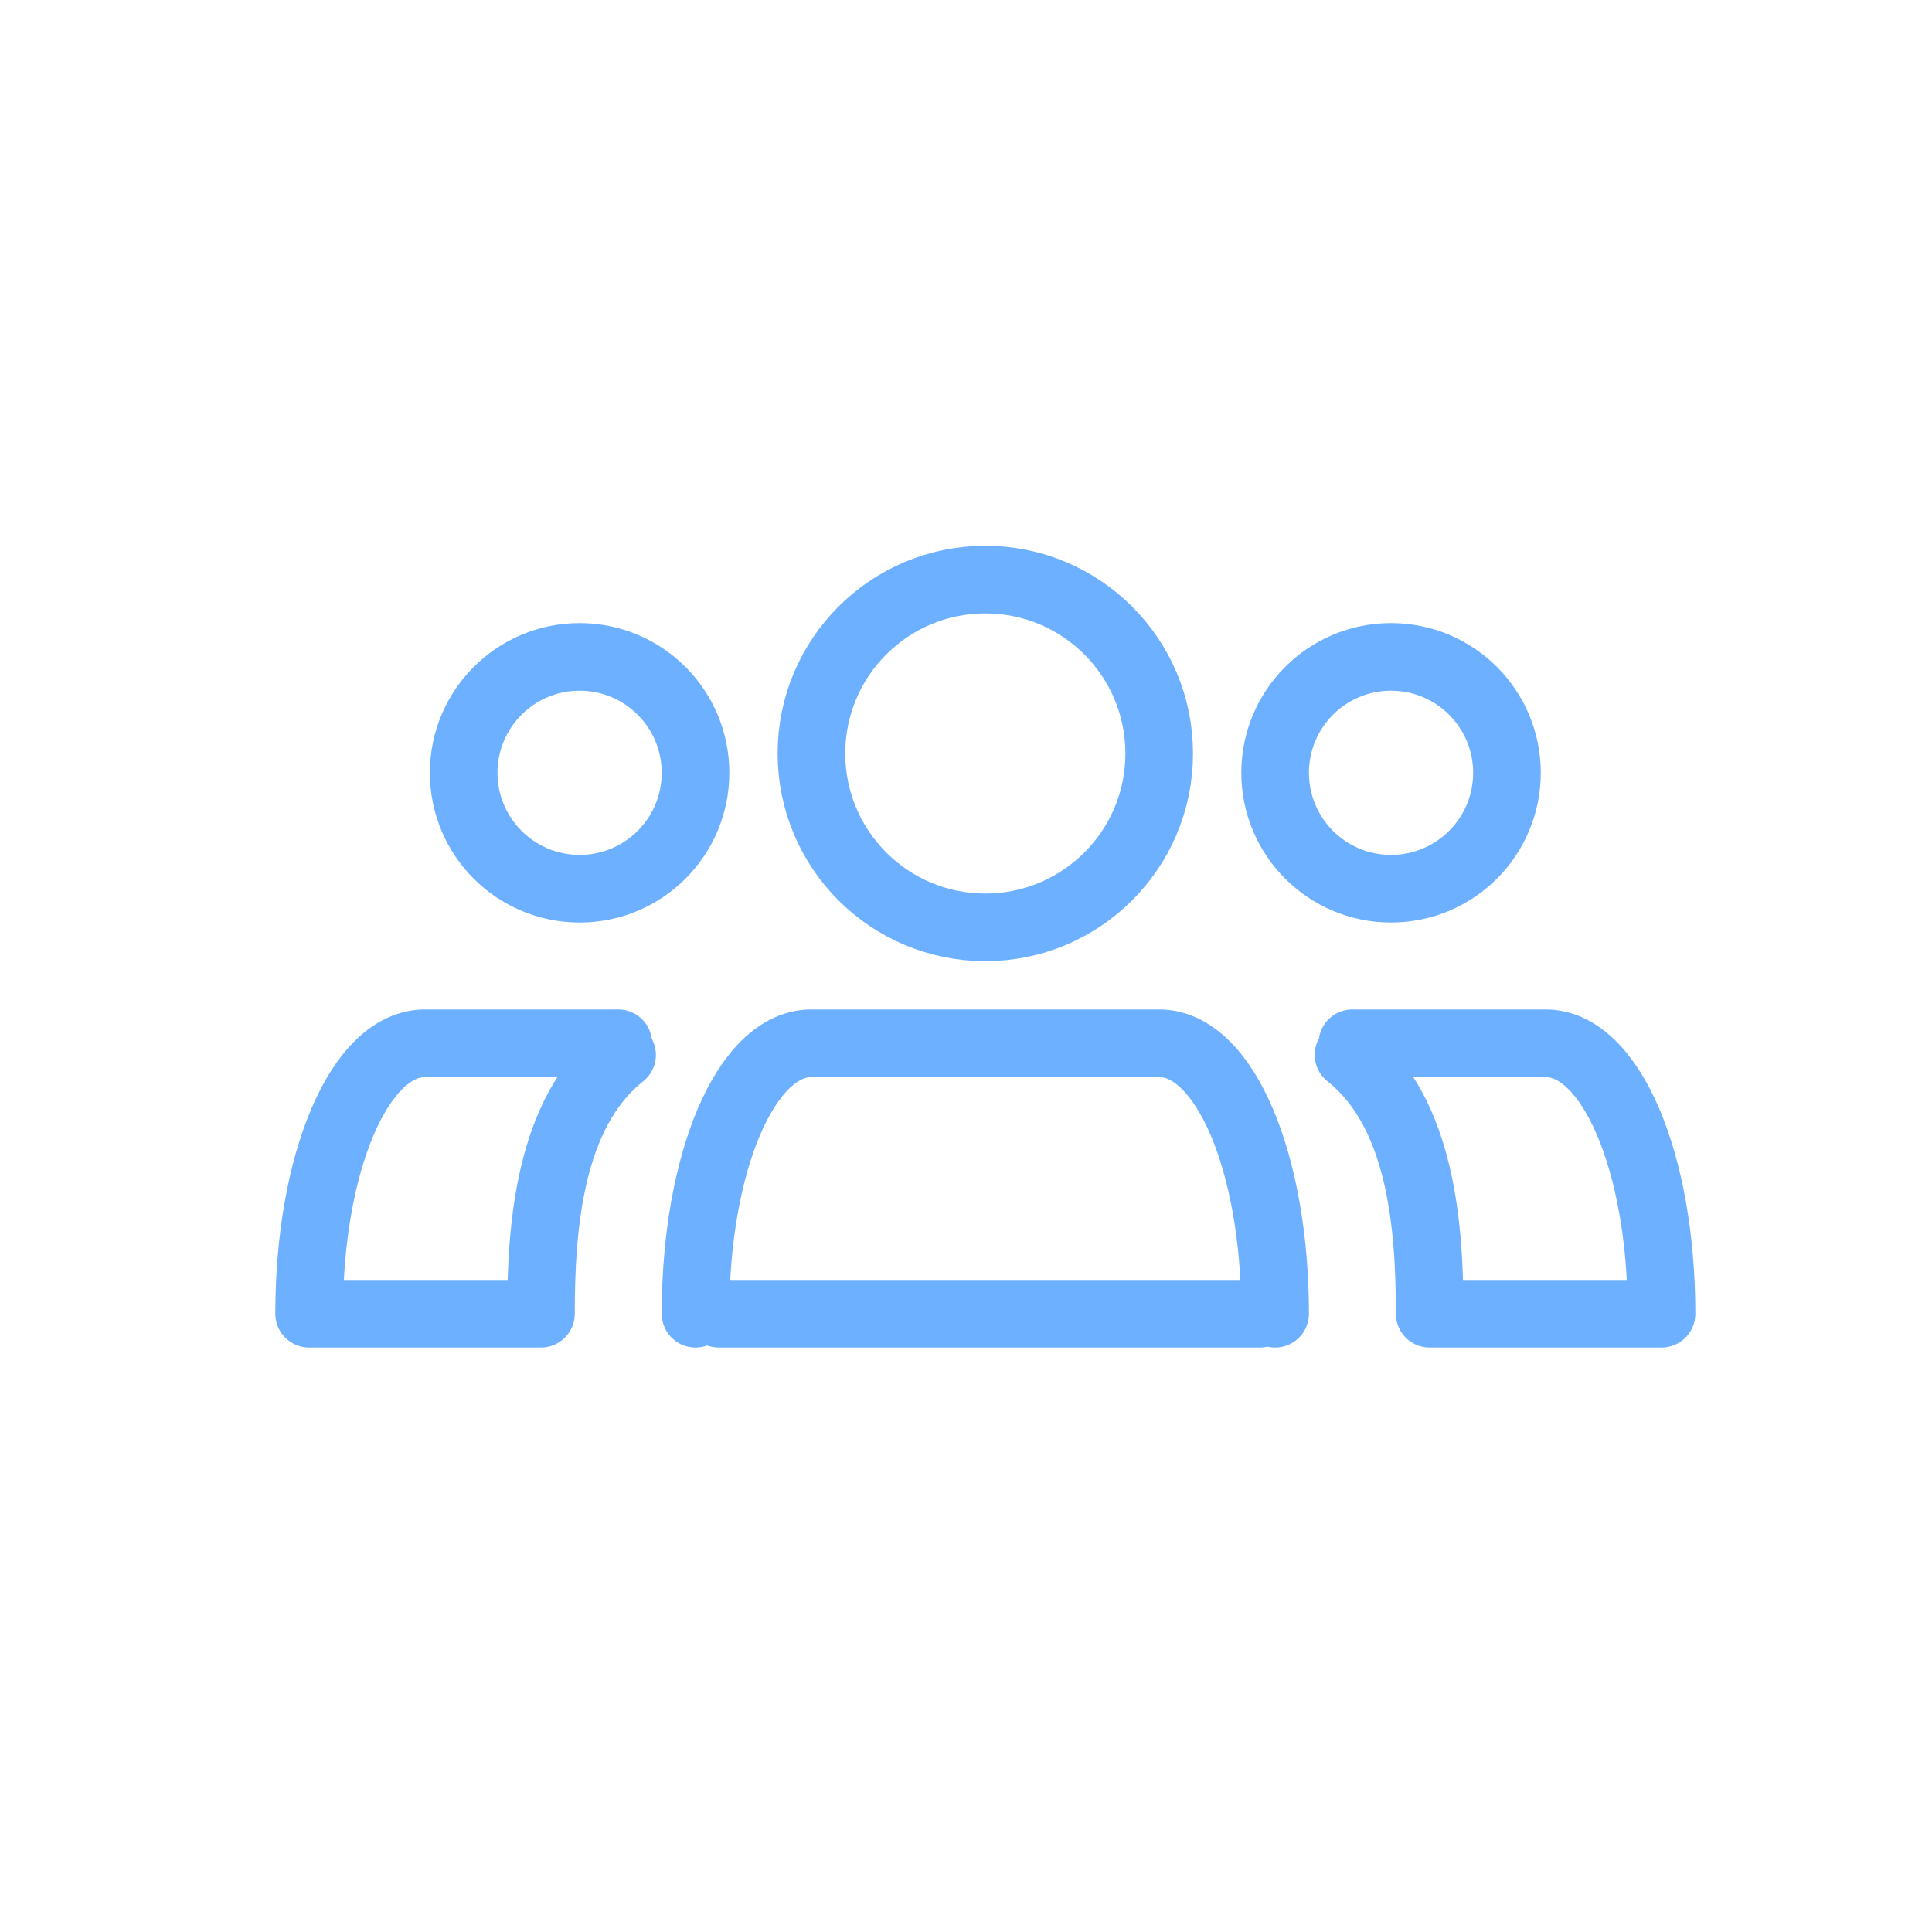 <svg xmlns="http://www.w3.org/2000/svg" viewBox="0 0 50 50" style="enable-background:new 0 0 50 50" xml:space="preserve"><style>.st1,.st2{fill:none;stroke:#6db0ff;stroke-width:1.75;stroke-miterlimit:10}.st2{stroke-linecap:round}</style><g id="Слой_2"><circle class="st1" cx="15" cy="20" r="3"/><circle class="st1" cx="25.5" cy="19.5" r="4.5"/><path class="st2" d="M21 27h9M18.6 34h14M18 34c0-3.9 1.3-7 3-7M33 34c0-3.9-1.3-7-3-7M16 27h-5M14 34H8M8 34c0-3.9 1.3-7 3-7M14 34c0-2.2.2-5.2 2.1-6.7"/><circle class="st1" cx="36" cy="20" r="3"/><path class="st2" d="M35 27h5M37 34h6M43 34c0-3.9-1.3-7-3-7M37 34c0-2.2-.2-5.2-2.1-6.7"/></g></svg>